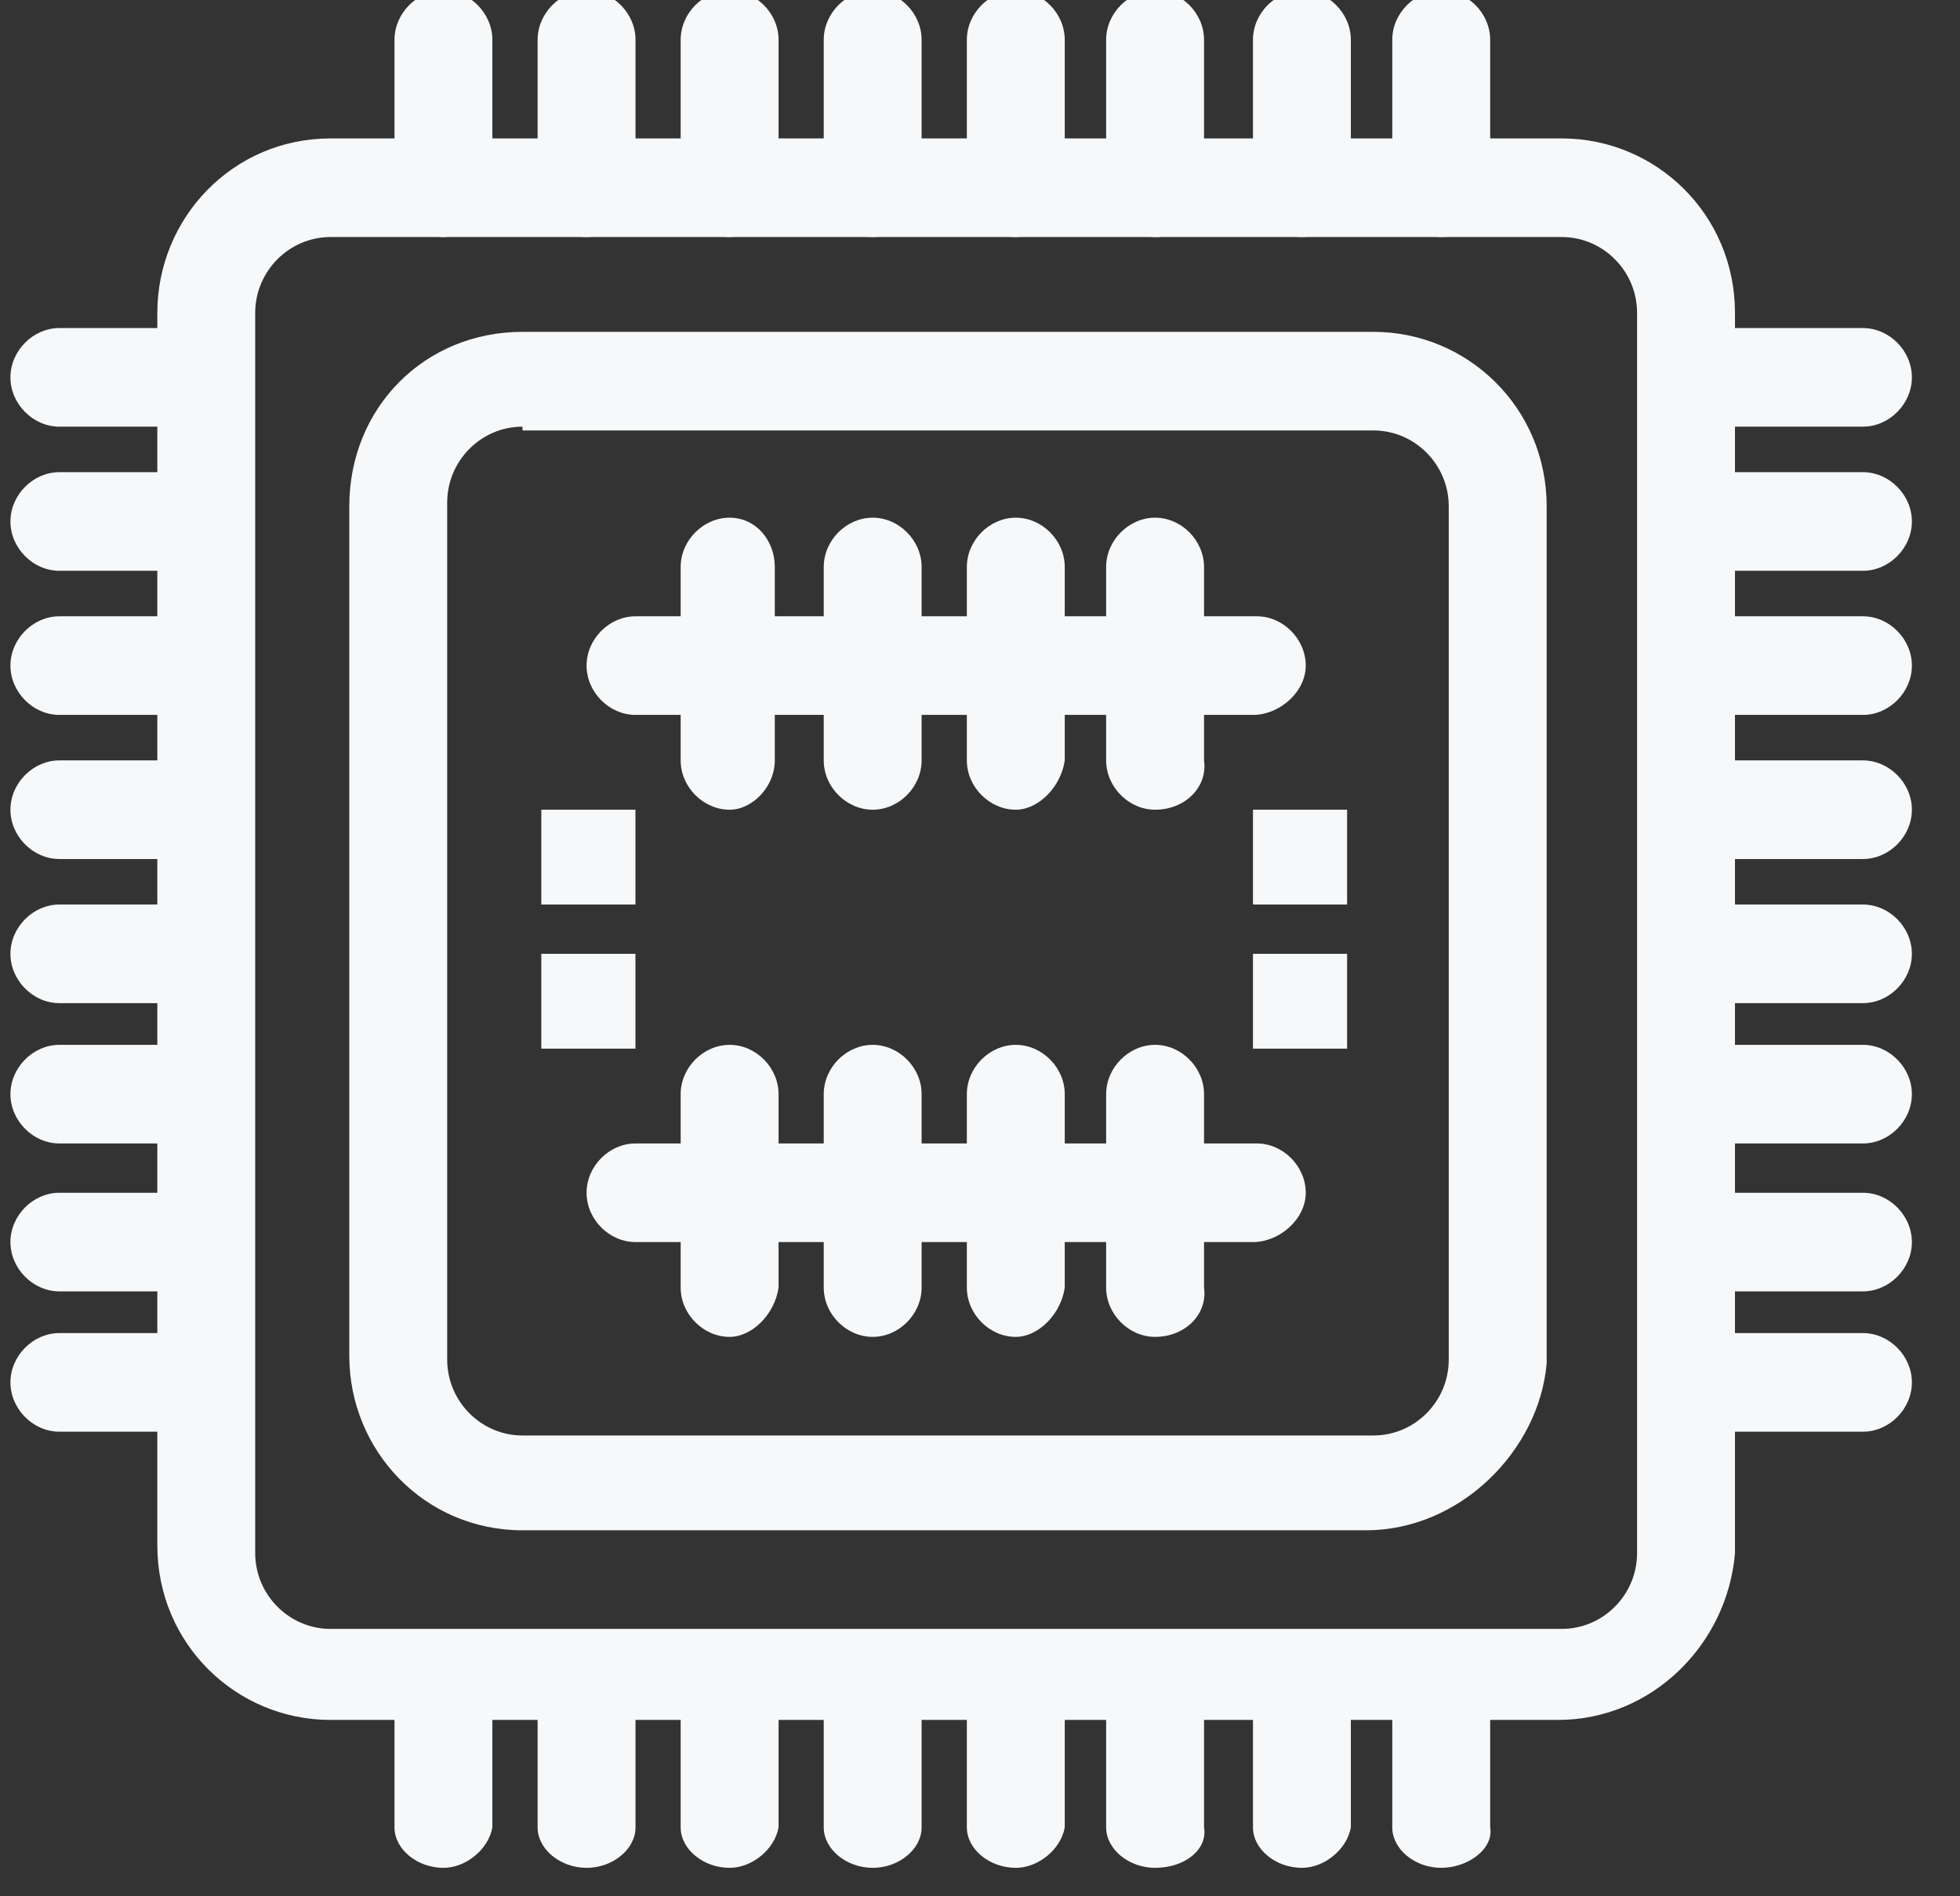<svg width="62" height="60" viewBox="0 0 62 60" fill="none" xmlns="http://www.w3.org/2000/svg">
<rect x="0" y="0" width="62" height="60" fill="#333333" stroke="none"/>
<g clip-path="url(#clip0_983_7093)">
<path d="M42.612 30.18H39.635V33.18H42.612V30.18Z" fill="#F6F8FA"/>
<path d="M42.612 25.62H39.635V28.62H42.612V25.62Z" fill="#F6F8FA"/>
<path d="M20.101 30.18H17.123V33.18H20.101V30.18Z" fill="#F6F8FA"/>
<path d="M20.101 25.62H17.123V28.62H20.101V25.62Z" fill="#F6F8FA"/>
<path d="M49.284 54.42H10.456C7.478 54.42 4.977 52.02 4.977 48.9V9.9C4.977 6.9 7.359 4.38 10.456 4.38H49.403C52.381 4.38 54.882 6.78 54.882 9.9V49.14C54.644 52.02 52.262 54.42 49.284 54.42ZM10.456 7.5C9.145 7.5 8.073 8.58 8.073 9.9V49.14C8.073 50.46 9.145 51.54 10.456 51.54H49.403C50.714 51.54 51.785 50.46 51.785 49.14V9.9C51.785 8.58 50.714 7.5 49.403 7.5H10.456Z" fill="#F6F8FA"/>
<path d="M43.208 48.42H16.528C13.431 48.42 11.049 45.9 11.049 42.9V16.02C11.049 12.9 13.431 10.5 16.528 10.5H43.446C46.423 10.5 48.925 12.9 48.925 16.02V43.14C48.687 45.9 46.185 48.42 43.208 48.42ZM16.528 13.5C15.218 13.5 14.146 14.58 14.146 15.9V43.02C14.146 44.34 15.218 45.42 16.528 45.42H43.446C44.756 45.42 45.828 44.34 45.828 43.02V16.02C45.828 14.7 44.756 13.62 43.446 13.62H16.528V13.5Z" fill="#F6F8FA"/>
<path d="M14.027 7.5C13.193 7.5 12.479 6.78 12.479 5.94V1.26C12.479 0.42 13.193 -0.3 14.027 -0.3C14.861 -0.3 15.575 0.42 15.575 1.26V5.82C15.456 6.78 14.742 7.5 14.027 7.5Z" fill="#F6F8FA"/>
<path d="M18.554 7.5C17.721 7.5 17.006 6.78 17.006 5.94V1.26C17.006 0.42 17.721 -0.3 18.554 -0.3C19.388 -0.3 20.103 0.42 20.103 1.26V5.82C20.103 6.78 19.388 7.5 18.554 7.5Z" fill="#F6F8FA"/>
<path d="M23.08 7.5C22.246 7.5 21.531 6.78 21.531 5.94V1.26C21.531 0.42 22.246 -0.3 23.08 -0.3C23.913 -0.3 24.628 0.42 24.628 1.26V5.82C24.509 6.78 23.794 7.5 23.08 7.5Z" fill="#F6F8FA"/>
<path d="M27.605 7.5C26.771 7.5 26.057 6.78 26.057 5.94V1.26C26.057 0.42 26.771 -0.3 27.605 -0.3C28.439 -0.3 29.153 0.42 29.153 1.26V5.82C29.153 6.78 28.439 7.5 27.605 7.5Z" fill="#F6F8FA"/>
<path d="M32.132 7.5C31.299 7.5 30.584 6.78 30.584 5.94V1.26C30.584 0.42 31.299 -0.3 32.132 -0.3C32.966 -0.3 33.681 0.42 33.681 1.26V5.82C33.562 6.78 32.847 7.5 32.132 7.5Z" fill="#F6F8FA"/>
<path d="M36.539 7.5C35.705 7.5 34.99 6.78 34.99 5.94V1.26C34.99 0.42 35.705 -0.3 36.539 -0.3C37.372 -0.3 38.087 0.42 38.087 1.26V5.82C38.206 6.78 37.492 7.5 36.539 7.5Z" fill="#F6F8FA"/>
<path d="M41.183 7.5C40.349 7.5 39.635 6.78 39.635 5.94V1.26C39.635 0.42 40.349 -0.3 41.183 -0.3C42.017 -0.3 42.731 0.42 42.731 1.26V5.82C42.612 6.78 41.898 7.5 41.183 7.5Z" fill="#F6F8FA"/>
<path d="M45.589 7.5C44.756 7.5 44.041 6.78 44.041 5.94V1.26C44.041 0.42 44.756 -0.3 45.589 -0.3C46.423 -0.3 47.138 0.42 47.138 1.26V5.82C47.257 6.78 46.423 7.5 45.589 7.5Z" fill="#F6F8FA"/>
<path d="M14.027 59.1C13.193 59.1 12.479 58.509 12.479 57.82V54.08C12.479 53.391 13.193 52.8 14.027 52.8C14.861 52.8 15.575 53.391 15.575 54.08V57.82C15.456 58.509 14.742 59.1 14.027 59.1Z" fill="#F6F8FA"/>
<path d="M18.554 59.1C17.721 59.1 17.006 58.509 17.006 57.82V54.08C17.006 53.391 17.721 52.8 18.554 52.8C19.388 52.8 20.103 53.391 20.103 54.08V57.82C20.103 58.509 19.388 59.1 18.554 59.1Z" fill="#F6F8FA"/>
<path d="M23.08 59.1C22.246 59.1 21.531 58.509 21.531 57.82V54.08C21.531 53.391 22.246 52.8 23.08 52.8C23.913 52.8 24.628 53.391 24.628 54.08V57.82C24.509 58.509 23.794 59.1 23.08 59.1Z" fill="#F6F8FA"/>
<path d="M27.605 59.1C26.771 59.1 26.057 58.509 26.057 57.82V54.08C26.057 53.391 26.771 52.8 27.605 52.8C28.439 52.8 29.153 53.391 29.153 54.08V57.82C29.153 58.509 28.439 59.1 27.605 59.1Z" fill="#F6F8FA"/>
<path d="M32.132 59.1C31.299 59.1 30.584 58.509 30.584 57.82V54.08C30.584 53.391 31.299 52.8 32.132 52.8C32.966 52.8 33.681 53.391 33.681 54.08V57.82C33.562 58.509 32.847 59.1 32.132 59.1Z" fill="#F6F8FA"/>
<path d="M36.539 59.1C35.705 59.1 34.99 58.509 34.99 57.82V54.08C34.99 53.391 35.705 52.8 36.539 52.8C37.372 52.8 38.087 53.391 38.087 54.08V57.82C38.206 58.509 37.492 59.1 36.539 59.1Z" fill="#F6F8FA"/>
<path d="M41.183 59.1C40.349 59.1 39.635 58.509 39.635 57.82V54.08C39.635 53.391 40.349 52.8 41.183 52.8C42.017 52.8 42.731 53.391 42.731 54.08V57.82C42.612 58.509 41.898 59.1 41.183 59.1Z" fill="#F6F8FA"/>
<path d="M45.589 59.1C44.756 59.1 44.041 58.509 44.041 57.82V54.08C44.041 53.391 44.756 52.8 45.589 52.8C46.423 52.8 47.138 53.391 47.138 54.08V57.82C47.257 58.509 46.423 59.1 45.589 59.1Z" fill="#F6F8FA"/>
<path d="M6.524 13.5H1.878C1.045 13.5 0.33 12.78 0.33 11.94C0.33 11.1 1.045 10.38 1.878 10.38H6.405C7.238 10.38 7.953 11.1 7.953 11.94C8.072 12.78 7.357 13.5 6.524 13.5Z" fill="#F6F8FA"/>
<path d="M6.524 18.06H1.878C1.045 18.06 0.33 17.34 0.33 16.5C0.33 15.66 1.045 14.94 1.878 14.94H6.405C7.238 14.94 7.953 15.66 7.953 16.5C7.953 17.34 7.357 18.06 6.524 18.06Z" fill="#F6F8FA"/>
<path d="M6.524 22.62H1.878C1.045 22.62 0.33 21.9 0.33 21.06C0.33 20.22 1.045 19.5 1.878 19.5H6.405C7.238 19.5 7.953 20.22 7.953 21.06C8.072 21.9 7.357 22.62 6.524 22.62Z" fill="#F6F8FA"/>
<path d="M6.524 27.18H1.878C1.045 27.18 0.33 26.46 0.33 25.62C0.33 24.78 1.045 24.06 1.878 24.06H6.405C7.238 24.06 7.953 24.78 7.953 25.62C8.072 26.46 7.357 27.18 6.524 27.18Z" fill="#F6F8FA"/>
<path d="M6.524 31.74H1.878C1.045 31.74 0.33 31.02 0.33 30.18C0.33 29.34 1.045 28.62 1.878 28.62H6.405C7.238 28.62 7.953 29.34 7.953 30.18C7.953 31.02 7.357 31.74 6.524 31.74Z" fill="#F6F8FA"/>
<path d="M6.524 36.18H1.878C1.045 36.18 0.33 35.46 0.33 34.62C0.33 33.78 1.045 33.06 1.878 33.06H6.405C7.238 33.06 7.953 33.78 7.953 34.62C7.953 35.46 7.357 36.18 6.524 36.18Z" fill="#F6F8FA"/>
<path d="M6.524 40.86H1.878C1.045 40.86 0.33 40.14 0.33 39.3C0.33 38.46 1.045 37.74 1.878 37.74H6.405C7.238 37.74 7.953 38.46 7.953 39.3C7.953 40.14 7.357 40.86 6.524 40.86Z" fill="#F6F8FA"/>
<path d="M6.524 45.3H1.878C1.045 45.3 0.33 44.58 0.33 43.74C0.33 42.9 1.045 42.18 1.878 42.18H6.405C7.238 42.18 7.953 42.9 7.953 43.74C7.953 44.58 7.357 45.3 6.524 45.3Z" fill="#F6F8FA"/>
<path d="M58.93 13.5H54.404C53.57 13.5 52.855 12.78 52.855 11.94C52.855 11.1 53.57 10.38 54.404 10.38H58.93C59.764 10.38 60.478 11.1 60.478 11.94C60.478 12.78 59.764 13.5 58.93 13.5Z" fill="#F6F8FA"/>
<path d="M58.93 18.06H54.404C53.57 18.06 52.855 17.34 52.855 16.5C52.855 15.66 53.57 14.94 54.404 14.94H58.93C59.764 14.94 60.478 15.66 60.478 16.5C60.478 17.34 59.764 18.06 58.93 18.06Z" fill="#F6F8FA"/>
<path d="M58.93 22.62H54.404C53.57 22.62 52.855 21.9 52.855 21.06C52.855 20.22 53.57 19.5 54.404 19.5H58.93C59.764 19.5 60.478 20.22 60.478 21.06C60.478 21.9 59.764 22.62 58.93 22.62Z" fill="#F6F8FA"/>
<path d="M58.93 27.18H54.404C53.57 27.18 52.855 26.46 52.855 25.62C52.855 24.78 53.57 24.06 54.404 24.06H58.93C59.764 24.06 60.478 24.78 60.478 25.62C60.478 26.46 59.764 27.18 58.93 27.18Z" fill="#F6F8FA"/>
<path d="M58.93 31.74H54.404C53.57 31.74 52.855 31.02 52.855 30.18C52.855 29.34 53.57 28.62 54.404 28.62H58.93C59.764 28.62 60.478 29.34 60.478 30.18C60.478 31.02 59.764 31.74 58.93 31.74Z" fill="#F6F8FA"/>
<path d="M58.93 36.18H54.404C53.57 36.18 52.855 35.46 52.855 34.62C52.855 33.78 53.57 33.06 54.404 33.06H58.93C59.764 33.06 60.478 33.78 60.478 34.62C60.478 35.46 59.764 36.18 58.93 36.18Z" fill="#F6F8FA"/>
<path d="M58.93 40.86H54.404C53.57 40.86 52.855 40.14 52.855 39.3C52.855 38.46 53.57 37.74 54.404 37.74H58.93C59.764 37.74 60.478 38.46 60.478 39.3C60.478 40.14 59.764 40.86 58.93 40.86Z" fill="#F6F8FA"/>
<path d="M58.93 45.3H54.404C53.57 45.3 52.855 44.58 52.855 43.74C52.855 42.9 53.57 42.18 54.404 42.18H58.93C59.764 42.18 60.478 42.9 60.478 43.74C60.478 44.58 59.764 45.3 58.93 45.3Z" fill="#F6F8FA"/>
<path d="M39.637 22.62H20.103C19.269 22.62 18.555 21.9 18.555 21.06C18.555 20.22 19.269 19.5 20.103 19.5H39.756C40.589 19.5 41.304 20.22 41.304 21.06C41.304 21.9 40.47 22.62 39.637 22.62Z" fill="#F6F8FA"/>
<path d="M36.539 25.62C35.705 25.62 34.99 24.9 34.99 24.06V17.94C34.99 17.1 35.705 16.38 36.539 16.38C37.372 16.38 38.087 17.1 38.087 17.94V24.06C38.206 24.9 37.492 25.62 36.539 25.62Z" fill="#F6F8FA"/>
<path d="M32.132 25.62C31.299 25.62 30.584 24.9 30.584 24.06V17.94C30.584 17.1 31.299 16.38 32.132 16.38C32.966 16.38 33.681 17.1 33.681 17.94V24.06C33.562 24.9 32.847 25.62 32.132 25.62Z" fill="#F6F8FA"/>
<path d="M27.605 25.62C26.771 25.62 26.057 24.9 26.057 24.06V17.94C26.057 17.1 26.771 16.38 27.605 16.38C28.439 16.38 29.153 17.1 29.153 17.94V24.06C29.153 24.9 28.439 25.62 27.605 25.62Z" fill="#F6F8FA"/>
<path d="M23.08 25.62C22.246 25.62 21.531 24.9 21.531 24.06V17.94C21.531 17.1 22.246 16.38 23.08 16.38C23.913 16.38 24.509 17.1 24.509 17.94V24.06C24.509 24.9 23.794 25.62 23.08 25.62Z" fill="#F6F8FA"/>
<path d="M39.637 39.3H20.103C19.269 39.3 18.555 38.58 18.555 37.74C18.555 36.9 19.269 36.18 20.103 36.18H39.756C40.589 36.18 41.304 36.9 41.304 37.74C41.304 38.58 40.47 39.3 39.637 39.3Z" fill="#F6F8FA"/>
<path d="M36.539 42.3C35.705 42.3 34.99 41.58 34.99 40.74V34.62C34.99 33.78 35.705 33.06 36.539 33.06C37.372 33.06 38.087 33.78 38.087 34.62V40.74C38.206 41.58 37.492 42.3 36.539 42.3Z" fill="#F6F8FA"/>
<path d="M32.132 42.3C31.299 42.3 30.584 41.58 30.584 40.74V34.62C30.584 33.78 31.299 33.06 32.132 33.06C32.966 33.06 33.681 33.78 33.681 34.62V40.74C33.562 41.58 32.847 42.3 32.132 42.3Z" fill="#F6F8FA"/>
<path d="M27.605 42.3C26.771 42.3 26.057 41.58 26.057 40.74V34.62C26.057 33.78 26.771 33.06 27.605 33.06C28.439 33.06 29.153 33.78 29.153 34.62V40.74C29.153 41.58 28.439 42.3 27.605 42.3Z" fill="#F6F8FA"/>
<path d="M23.08 42.3C22.246 42.3 21.531 41.58 21.531 40.74V34.62C21.531 33.78 22.246 33.06 23.08 33.06C23.913 33.06 24.628 33.78 24.628 34.62V40.74C24.509 41.58 23.794 42.3 23.08 42.3Z" fill="#F6F8FA"/>
</g>
<defs>
<clipPath id="clip0_983_7093">
<rect width="61.935" height="60" fill="white" transform="translate(0.033)"/>
</clipPath>
</defs>
</svg>
